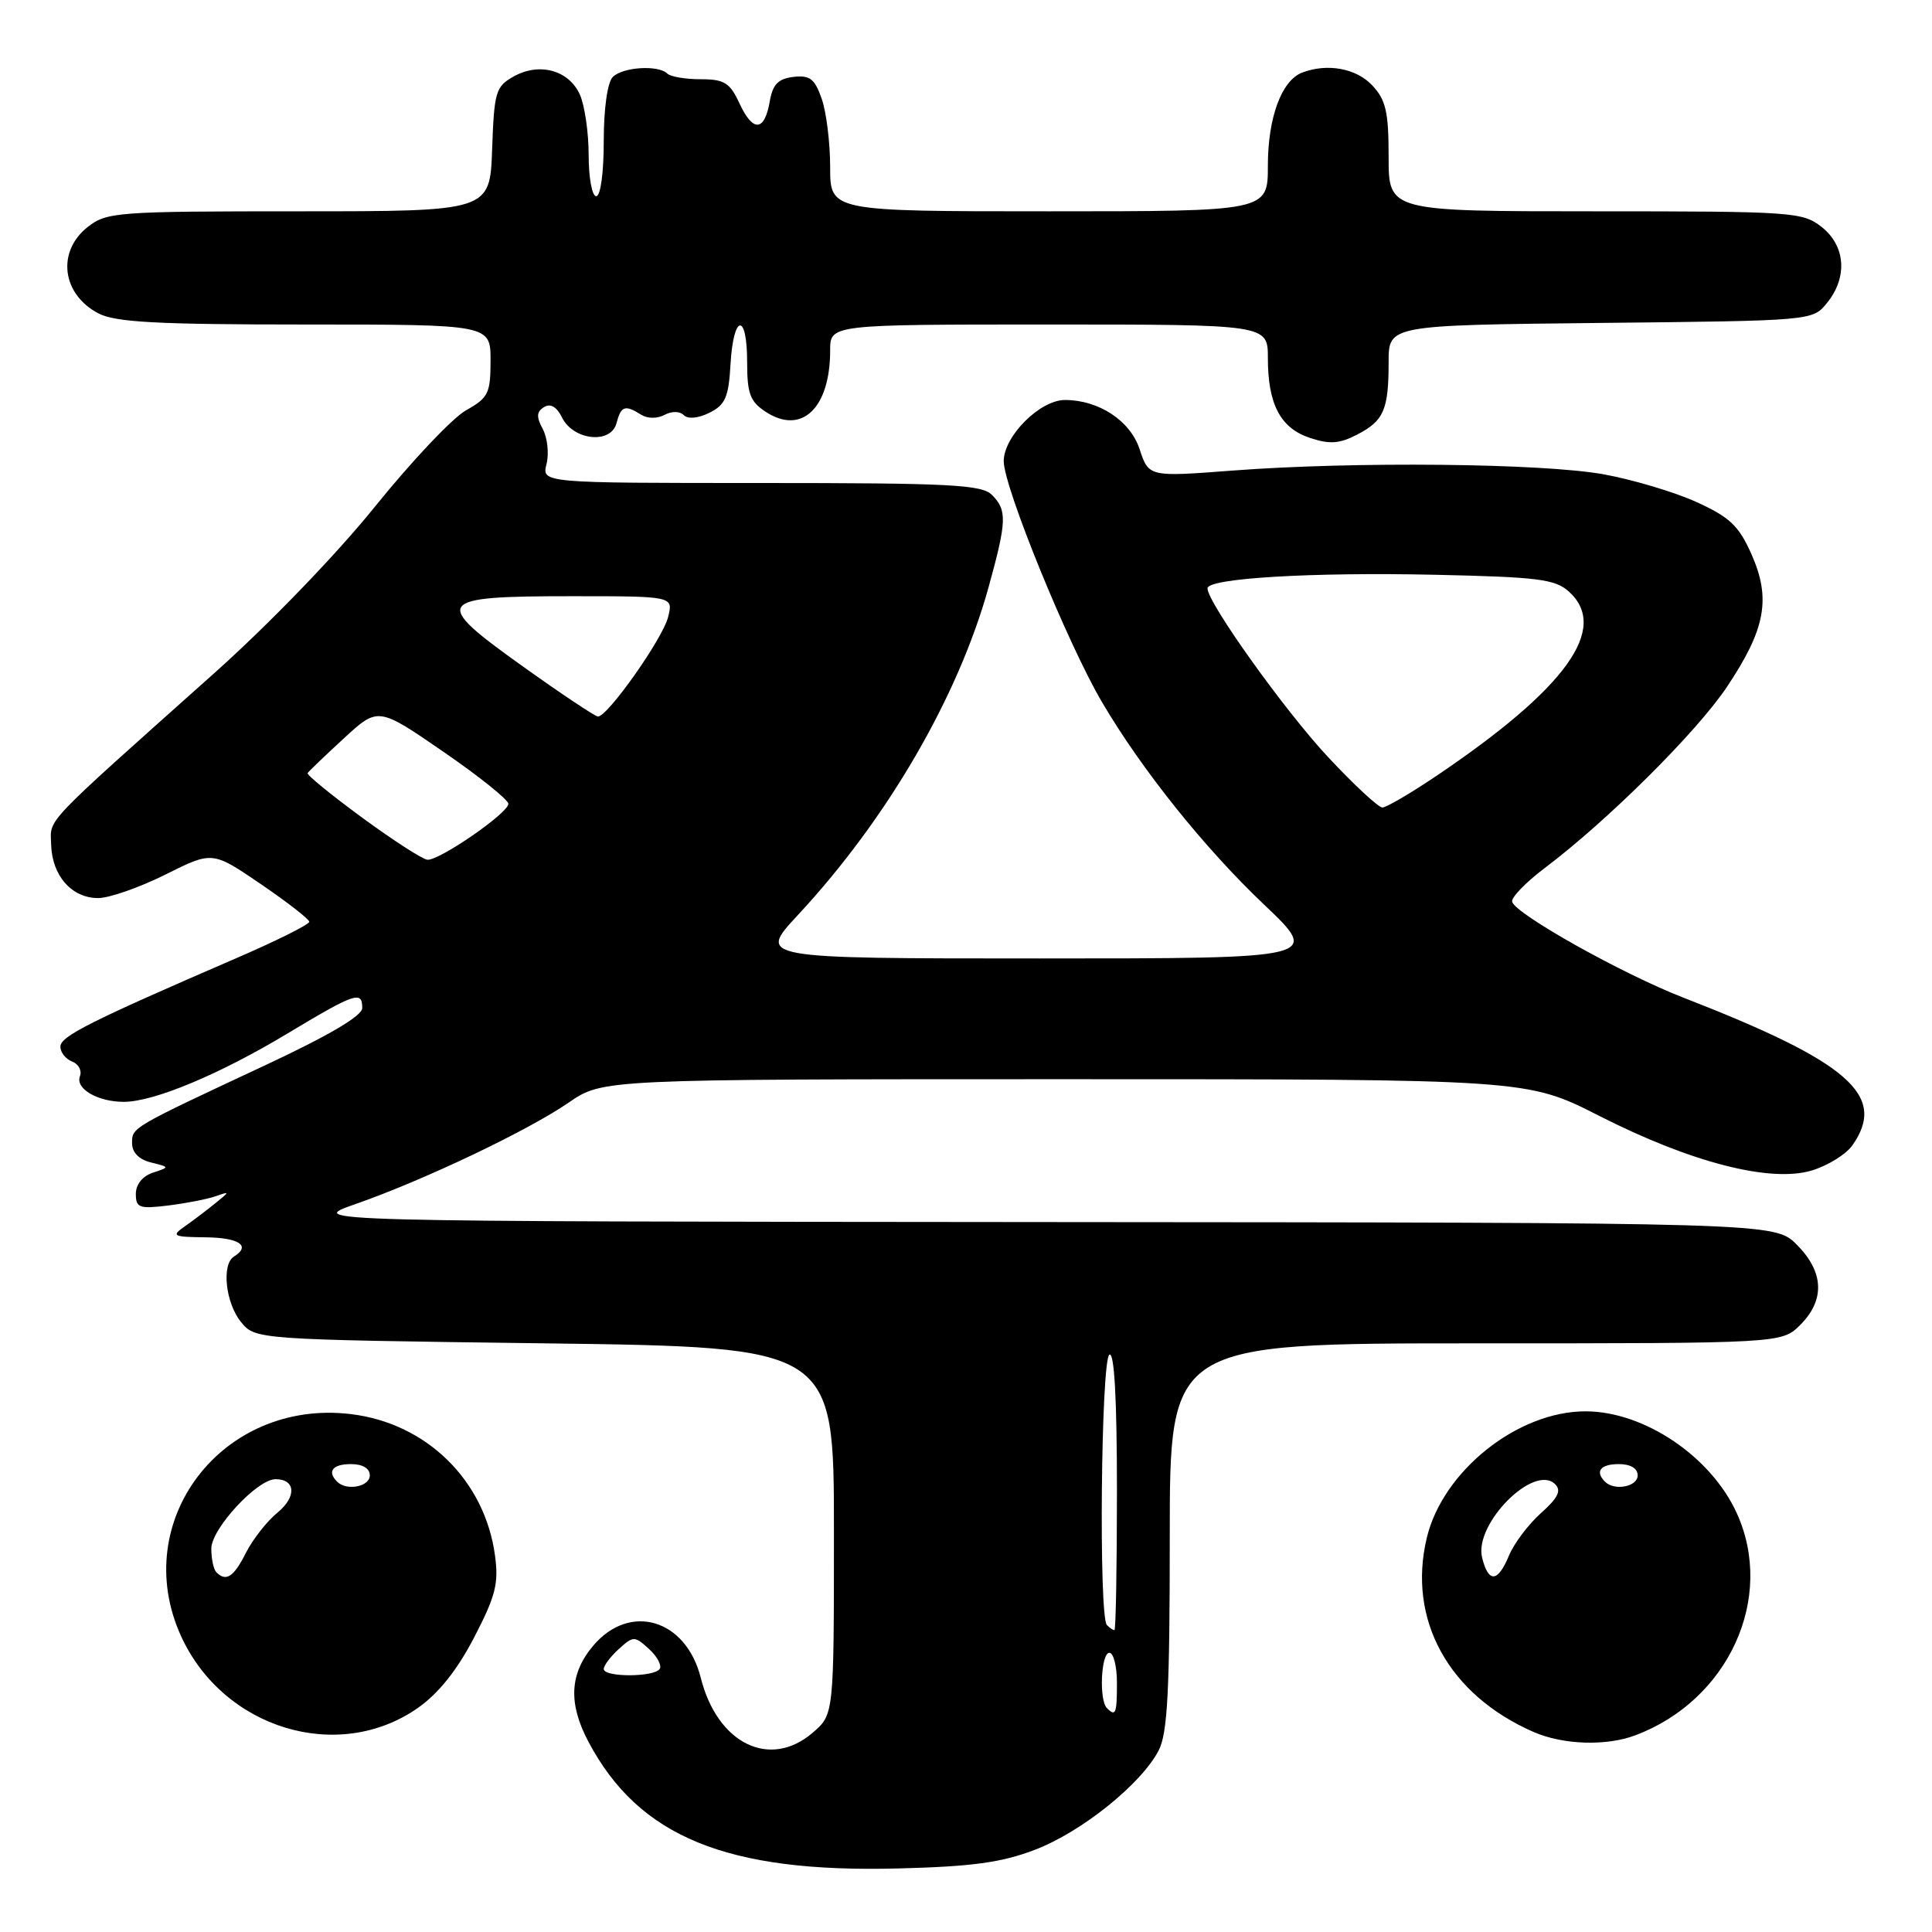 <?xml version="1.0" encoding="UTF-8" standalone="no"?>
<!DOCTYPE svg PUBLIC "-//W3C//DTD SVG 1.1//EN" "http://www.w3.org/Graphics/SVG/1.1/DTD/svg11.dtd" >
<svg xmlns="http://www.w3.org/2000/svg" xmlns:xlink="http://www.w3.org/1999/xlink" version="1.1" viewBox="0 0 256 256">
 <g >
 <path fill="currentColor"
d=" M 137.15 245.10 C 143.34 242.73 151.23 236.38 153.53 231.94 C 154.71 229.66 155.00 224.04 155.00 203.55 C 155.00 178.00 155.00 178.00 195.55 178.00 C 236.09 178.00 236.09 178.00 238.55 175.55 C 241.85 172.24 241.68 168.53 238.08 164.92 C 235.15 162.00 235.15 162.00 137.83 161.93 C 40.50 161.85 40.50 161.85 47.12 159.54 C 56.24 156.35 69.94 149.82 75.35 146.10 C 79.86 143.00 79.86 143.00 141.11 143.00 C 202.36 143.00 202.36 143.00 211.93 147.87 C 224.06 154.04 234.57 156.74 240.06 155.10 C 242.19 154.46 244.62 152.95 245.46 151.75 C 250.09 145.15 245.00 140.72 223.00 132.17 C 214.97 129.05 200.86 121.15 200.37 119.50 C 200.20 118.95 202.16 116.92 204.71 115.00 C 213.04 108.72 224.84 96.99 228.84 91.00 C 233.94 83.36 234.69 79.34 232.09 73.46 C 230.40 69.66 229.22 68.54 224.79 66.52 C 221.88 65.20 216.35 63.55 212.50 62.85 C 204.36 61.38 179.39 61.13 163.36 62.35 C 152.22 63.20 152.22 63.20 151.00 59.51 C 149.76 55.74 145.59 53.00 141.11 53.00 C 137.80 53.00 133.00 57.80 133.00 61.11 C 133.00 64.53 141.51 85.39 146.04 93.07 C 151.32 102.03 159.59 112.36 167.48 119.85 C 175.01 127.00 175.01 127.00 137.69 127.00 C 100.38 127.00 100.38 127.00 105.72 121.25 C 117.55 108.53 126.95 92.36 130.98 77.85 C 133.41 69.05 133.47 67.61 131.43 65.57 C 130.07 64.22 125.88 64.00 100.82 64.00 C 71.78 64.00 71.78 64.00 72.42 61.48 C 72.76 60.09 72.54 58.01 71.92 56.85 C 71.05 55.23 71.09 54.56 72.09 53.94 C 72.94 53.42 73.76 53.89 74.47 55.32 C 75.98 58.37 80.96 58.89 81.69 56.07 C 82.29 53.78 82.81 53.60 84.95 54.95 C 85.79 55.48 87.08 55.49 88.04 54.98 C 89.01 54.46 90.07 54.47 90.61 55.01 C 91.16 55.56 92.51 55.43 94.01 54.69 C 96.11 53.64 96.55 52.64 96.80 48.23 C 97.19 41.57 99.00 41.36 99.00 47.98 C 99.00 52.16 99.39 53.21 101.45 54.56 C 106.22 57.69 110.00 54.10 110.00 46.43 C 110.00 43.00 110.00 43.00 139.00 43.00 C 168.00 43.00 168.00 43.00 168.00 47.45 C 168.00 53.58 169.67 56.74 173.59 58.03 C 176.19 58.89 177.49 58.80 179.82 57.59 C 183.37 55.76 184.00 54.30 184.00 47.96 C 184.00 43.09 184.00 43.09 212.09 42.79 C 240.18 42.50 240.18 42.50 242.09 40.14 C 244.85 36.73 244.55 32.58 241.37 30.07 C 238.85 28.09 237.54 28.00 211.37 28.00 C 184.00 28.00 184.00 28.00 184.00 20.81 C 184.00 14.81 183.64 13.25 181.83 11.31 C 179.69 9.04 175.87 8.35 172.54 9.62 C 169.81 10.67 168.00 15.59 168.00 21.95 C 168.00 28.00 168.00 28.00 139.00 28.00 C 110.00 28.00 110.00 28.00 110.00 22.15 C 110.00 18.93 109.50 14.86 108.88 13.09 C 107.96 10.44 107.31 9.94 105.14 10.19 C 103.12 10.43 102.39 11.17 102.00 13.42 C 101.31 17.44 99.78 17.56 98.00 13.73 C 96.71 10.95 95.99 10.50 92.83 10.50 C 90.82 10.50 88.83 10.16 88.42 9.75 C 87.24 8.58 82.53 8.87 81.20 10.20 C 80.49 10.91 80.00 14.36 80.00 18.70 C 80.00 22.90 79.58 26.00 79.00 26.00 C 78.45 26.00 78.00 23.55 78.00 20.55 C 78.00 17.55 77.47 13.94 76.83 12.52 C 75.36 9.29 71.47 8.23 68.07 10.13 C 65.68 11.47 65.48 12.14 65.21 19.78 C 64.92 28.00 64.92 28.00 39.59 28.00 C 15.49 28.00 14.14 28.10 11.63 30.07 C 7.48 33.34 8.19 39.01 13.07 41.54 C 15.33 42.70 20.86 43.00 40.45 43.00 C 65.00 43.00 65.00 43.00 65.00 47.77 C 65.00 52.12 64.71 52.71 61.75 54.37 C 59.96 55.37 54.55 61.10 49.71 67.10 C 44.60 73.44 35.66 82.71 28.33 89.25 C 5.31 109.81 6.68 108.36 6.78 111.95 C 6.90 116.04 9.51 119.00 13.00 119.00 C 14.47 119.00 18.48 117.60 21.91 115.89 C 28.14 112.77 28.14 112.77 34.55 117.14 C 38.07 119.54 40.96 121.79 40.98 122.14 C 40.99 122.49 36.61 124.68 31.25 126.99 C 11.98 135.32 8.00 137.32 8.00 138.68 C 8.00 139.44 8.70 140.33 9.56 140.66 C 10.41 140.99 10.88 141.87 10.59 142.61 C 9.96 144.26 12.95 146.00 16.40 146.00 C 20.37 146.00 29.05 142.38 38.05 136.97 C 47.07 131.55 48.00 131.23 48.00 133.57 C 48.00 134.60 43.63 137.18 35.25 141.10 C 17.27 149.51 17.50 149.37 17.50 151.49 C 17.50 152.71 18.42 153.64 20.00 154.03 C 22.50 154.65 22.50 154.65 20.25 155.39 C 18.88 155.84 18.00 156.95 18.00 158.20 C 18.00 160.04 18.46 160.20 22.25 159.74 C 24.59 159.45 27.40 158.91 28.50 158.53 C 30.50 157.84 30.50 157.84 28.50 159.46 C 27.40 160.36 25.60 161.72 24.50 162.49 C 22.66 163.78 22.88 163.90 27.25 163.95 C 31.70 164.00 33.29 165.08 31.00 166.50 C 29.34 167.53 29.88 172.62 31.91 175.14 C 33.82 177.50 33.82 177.50 72.16 178.00 C 110.50 178.50 110.50 178.50 110.50 202.84 C 110.50 227.18 110.50 227.18 107.69 229.59 C 102.01 234.47 95.05 231.06 92.85 222.30 C 90.89 214.53 83.44 212.32 78.59 218.08 C 75.47 221.78 75.28 225.72 77.97 230.79 C 84.65 243.40 96.31 248.17 119.00 247.58 C 128.84 247.33 132.70 246.80 137.15 245.10 Z  M 216.68 229.94 C 229.04 225.31 235.25 211.72 230.13 200.50 C 226.72 192.99 217.86 187.02 210.12 187.01 C 201.13 186.98 191.18 194.90 189.06 203.76 C 186.45 214.61 191.96 224.60 203.24 229.51 C 207.15 231.20 212.83 231.39 216.68 229.94 Z  M 55.40 226.29 C 58.12 224.38 60.60 221.26 62.83 216.96 C 65.66 211.51 66.10 209.82 65.59 206.12 C 64.25 196.15 56.49 188.55 46.44 187.37 C 29.44 185.36 17.07 201.54 23.97 216.75 C 29.57 229.08 44.83 233.71 55.40 226.29 Z  M 146.67 226.33 C 145.61 225.28 145.89 219.00 147.00 219.00 C 147.55 219.00 148.00 220.80 148.00 223.00 C 148.00 227.09 147.83 227.50 146.67 226.33 Z  M 80.00 221.15 C 80.00 220.69 80.90 219.50 82.00 218.50 C 83.92 216.76 84.08 216.76 85.98 218.48 C 87.06 219.46 87.71 220.66 87.42 221.13 C 86.73 222.25 80.00 222.27 80.00 221.15 Z  M 146.67 215.33 C 145.57 214.24 145.89 180.19 147.00 179.50 C 147.65 179.10 148.00 185.32 148.00 197.44 C 148.00 207.65 147.85 216.00 147.67 216.00 C 147.48 216.00 147.03 215.70 146.67 215.33 Z  M 48.00 108.35 C 43.88 105.33 40.62 102.67 40.76 102.44 C 40.90 102.21 43.06 100.14 45.56 97.84 C 50.10 93.66 50.10 93.66 58.72 99.59 C 63.46 102.85 67.35 105.96 67.36 106.51 C 67.39 107.71 58.24 114.03 56.64 113.92 C 56.01 113.88 52.12 111.37 48.00 108.35 Z  M 175.97 100.31 C 170.25 94.19 160.00 79.85 160.00 77.96 C 160.00 76.62 173.78 75.80 190.15 76.16 C 203.84 76.46 206.06 76.74 207.90 78.40 C 213.26 83.27 207.54 91.21 190.30 102.83 C 186.90 105.12 183.69 107.00 183.17 107.00 C 182.65 107.00 179.41 103.99 175.97 100.31 Z  M 69.26 88.29 C 57.13 79.63 57.57 79.00 75.73 79.00 C 89.22 79.00 89.22 79.00 88.53 81.75 C 87.82 84.63 80.46 95.04 79.22 94.94 C 78.82 94.91 74.34 91.92 69.26 88.29 Z  M 196.39 206.41 C 195.27 201.94 203.28 193.88 206.07 196.67 C 206.92 197.52 206.44 198.48 204.19 200.49 C 202.53 201.97 200.63 204.49 199.96 206.09 C 198.47 209.69 197.24 209.80 196.39 206.41 Z  M 212.67 196.33 C 211.31 194.97 212.07 194.00 214.50 194.00 C 216.06 194.00 217.00 194.57 217.00 195.50 C 217.00 197.00 213.92 197.59 212.67 196.33 Z  M 28.67 208.33 C 28.30 207.97 28.00 206.56 28.00 205.20 C 28.00 202.57 34.08 196.00 36.51 196.00 C 39.18 196.00 39.32 198.33 36.78 200.42 C 35.38 201.56 33.50 203.96 32.59 205.75 C 30.97 208.97 29.96 209.63 28.67 208.33 Z  M 44.67 196.33 C 43.31 194.97 44.07 194.00 46.50 194.00 C 48.06 194.00 49.00 194.57 49.00 195.50 C 49.00 197.00 45.92 197.59 44.67 196.33 Z "/>
</g>
</svg>